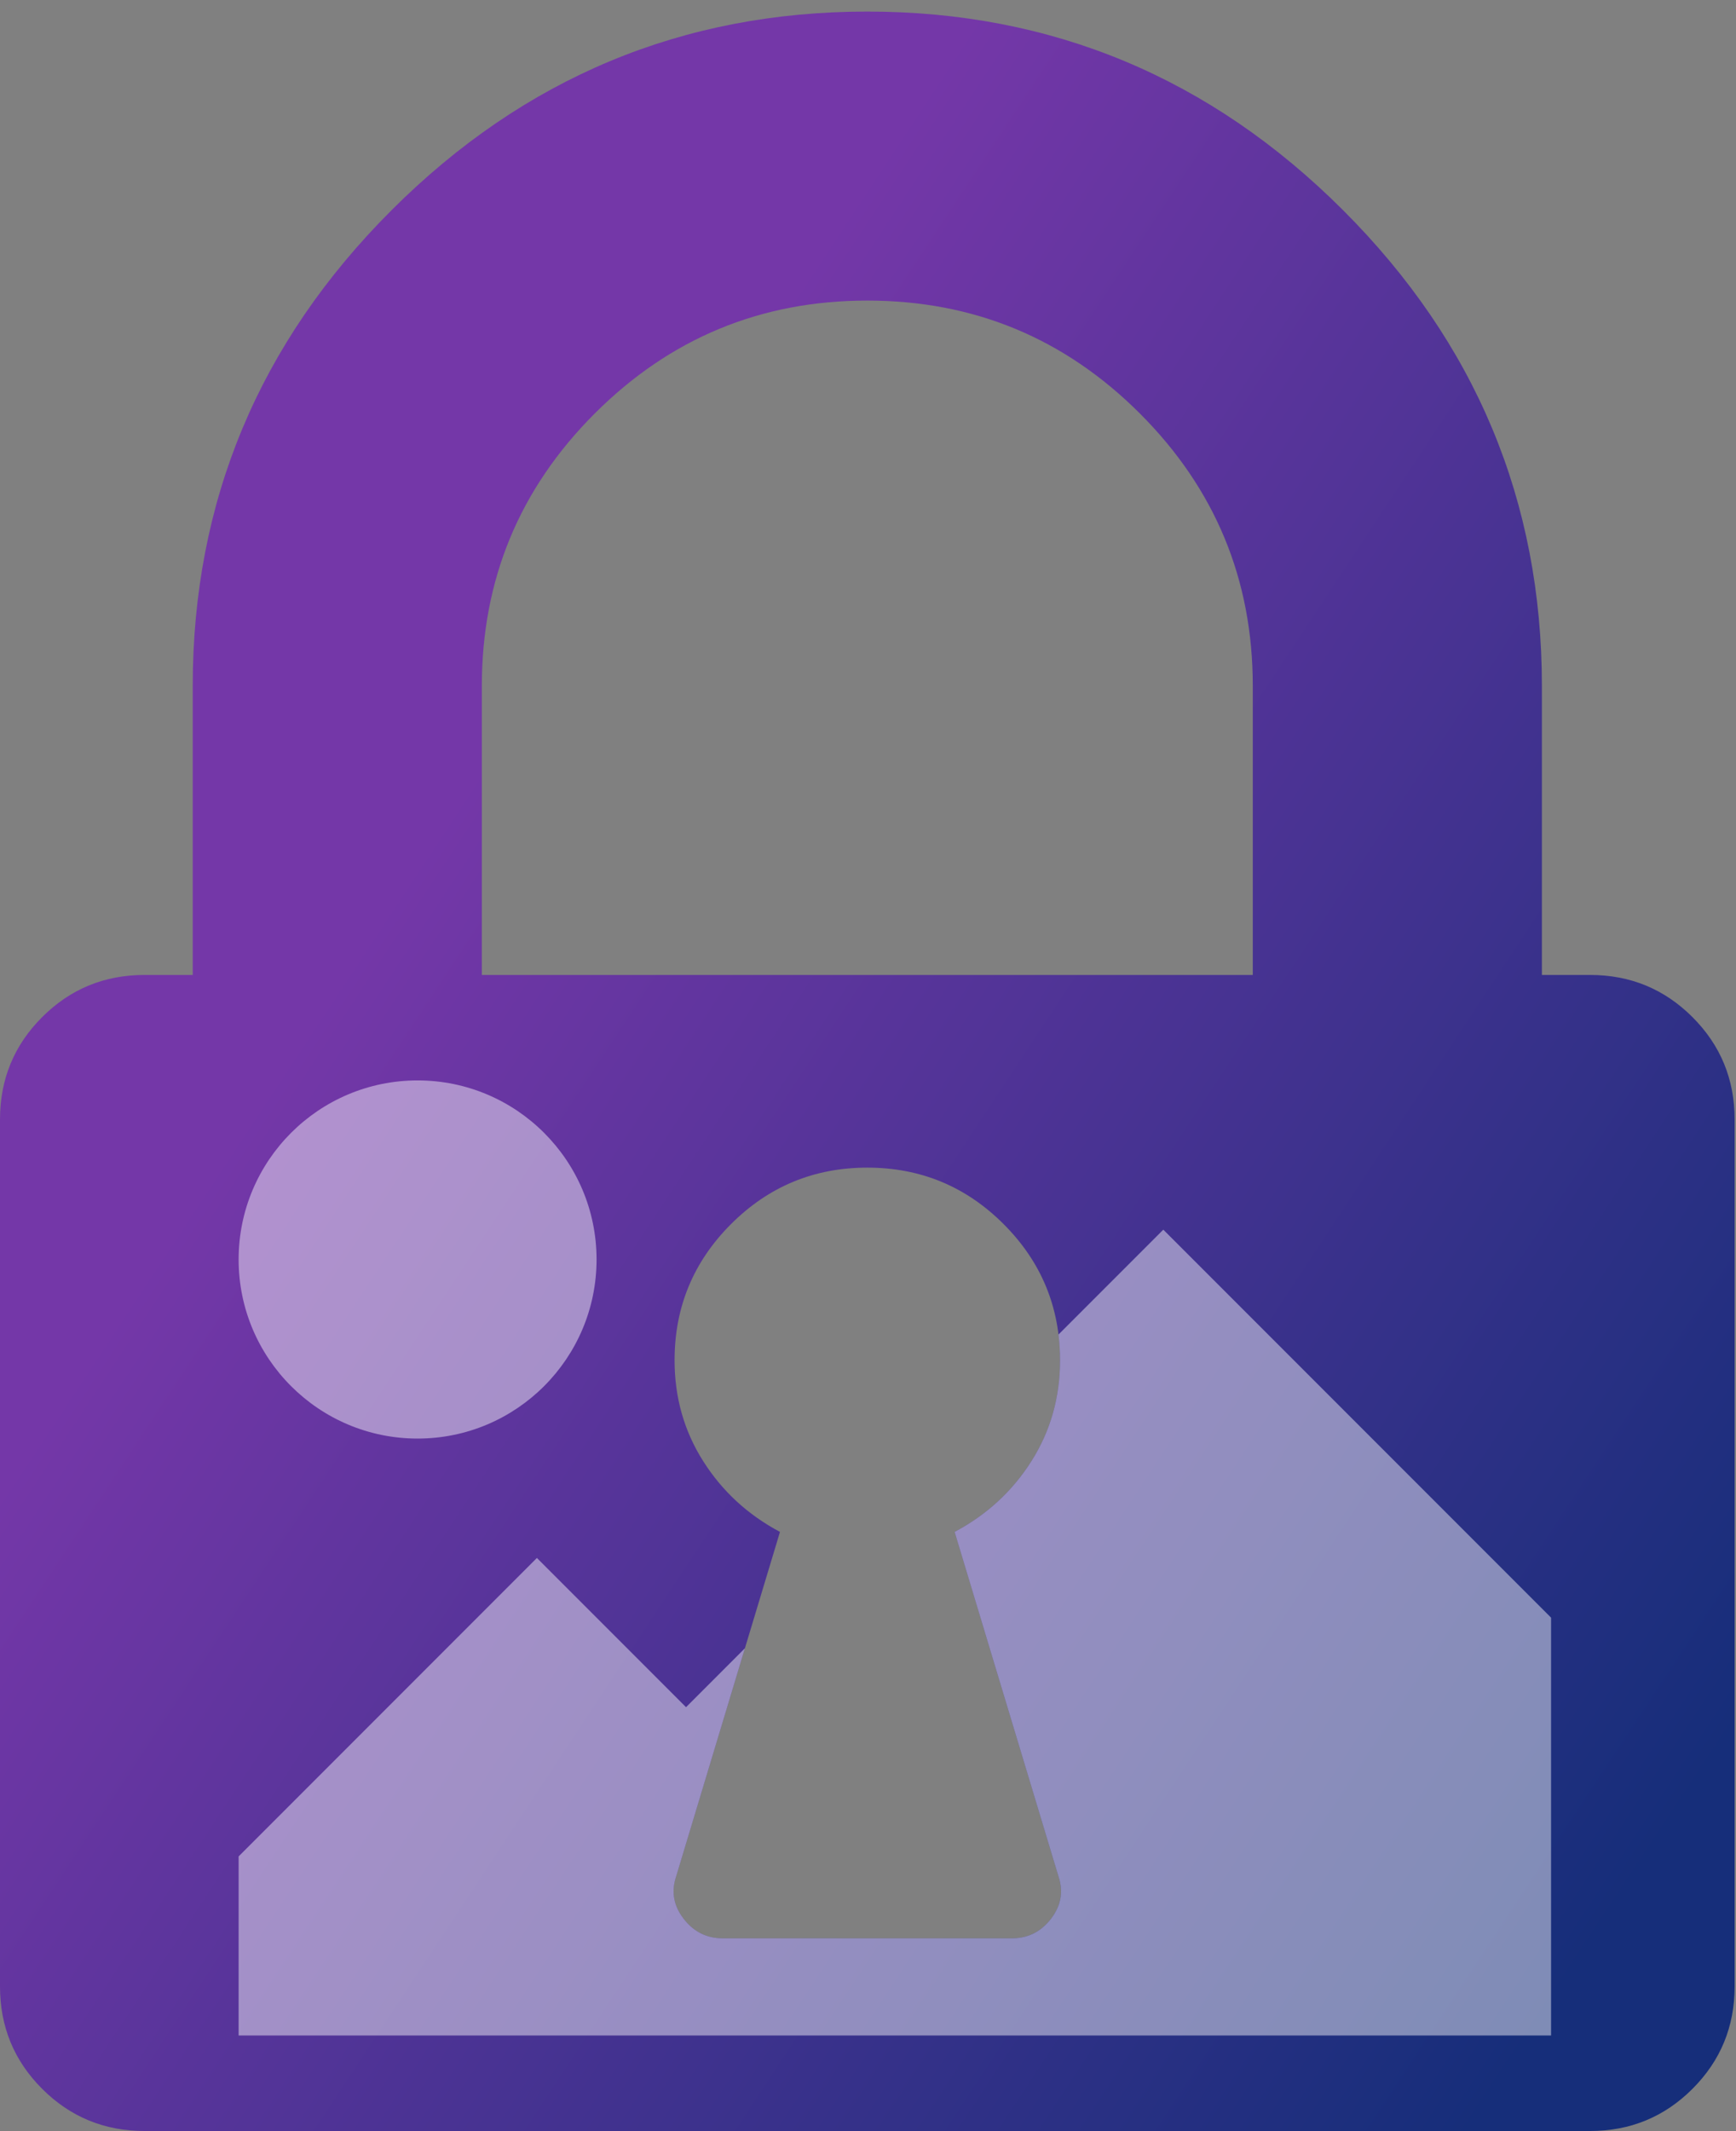 <?xml version="1.0" encoding="UTF-8"?>
<svg width="97px" height="119px" viewBox="0 0 97 119" version="1.1" xmlns="http://www.w3.org/2000/svg" xmlns:xlink="http://www.w3.org/1999/xlink">
    <rect x="0" y="0" width="97" height="119" fill="#808080" stroke="none"/>
    <!-- Generator: Sketch 63.1 (92452) - https://sketch.com -->
    <title>Asset Lockdown</title>
    <desc>Created with Sketch.</desc>
    <defs>
        <linearGradient x1="18.733%" y1="52.982%" x2="83.532%" y2="0%" id="linearGradient-1">
            <stop stop-color="#7437A8" offset="0%"></stop>
            <stop stop-color="#162E7A" offset="100%"></stop>
        </linearGradient>
    </defs>
    <g id="Page-1" stroke="none" stroke-width="1" fill="none" fill-rule="evenodd">
        <g id="Asset-Lockdown" fill-rule="nonzero">
            <g id="Lock" fill="url(#linearGradient-1)">
                <g id="g2991" transform="translate(48.5, 59.5) scale(-1, 1) rotate(-180) translate(-48.5, -59.5) translate(0, -0)">
                    <path d="M59.231,43.038 C59.231,46.008 58.179,48.544 56.076,50.645 C53.972,52.747 51.434,53.797 48.462,53.797 C45.489,53.797 42.951,52.747 40.847,50.645 C38.744,48.544 37.692,46.008 37.692,43.038 C37.692,40.965 38.225,39.087 39.291,37.406 C40.357,35.725 41.787,34.408 43.582,33.455 L37.776,14.206 C37.496,13.365 37.636,12.581 38.197,11.852 C38.758,11.124 39.487,10.759 40.385,10.759 L56.538,10.759 C57.436,10.759 58.165,11.124 58.726,11.852 C59.287,12.581 59.427,13.365 59.147,14.206 L53.341,33.455 C55.136,34.408 56.567,35.725 57.632,37.406 C58.698,39.087 59.231,40.965 59.231,43.038 Z M26.923,64.557 L70,64.557 L70,80.696 C70,86.636 67.897,91.708 63.69,95.911 C59.483,100.114 54.407,102.215 48.462,102.215 C42.516,102.215 37.44,100.114 33.233,95.911 C29.026,91.708 26.923,86.636 26.923,80.696 L26.923,64.557 Z M96.923,56.487 L96.923,8.07 C96.923,5.828 96.138,3.923 94.567,2.354 C92.997,0.785 91.09,0 88.846,0 L8.077,0 C5.833,0 3.926,0.785 2.356,2.354 C0.785,3.923 0,5.828 0,8.07 L0,56.487 C0,58.729 0.785,60.634 2.356,62.203 C3.926,63.772 5.833,64.557 8.077,64.557 L10.769,64.557 L10.769,80.696 C10.769,91.007 14.471,99.862 21.875,107.259 C29.279,114.656 38.141,118.354 48.462,118.354 C58.782,118.354 67.644,114.656 75.048,107.259 C82.452,99.862 86.154,91.007 86.154,80.696 L86.154,64.557 L88.846,64.557 C91.09,64.557 92.997,63.772 94.567,62.203 C96.138,60.634 96.923,58.729 96.923,56.487 Z" id="path2993"></path>
                </g>
            </g>
            <g id="Assets" transform="translate(13, 60)" fill="#FFFFFF" opacity="0.451">
                <path d="M20.333,10.333 C20.333,15.854 15.854,20.333 10.333,20.333 C4.812,20.333 0.333,15.854 0.333,10.333 C0.333,4.812 4.812,0.333 10.333,0.333 C15.854,0.333 20.333,4.812 20.333,10.333 Z M52,8.667 L73.667,30.333 L73.667,53.667 L0.333,53.667 L0.333,43.667 L17,27 L25.333,35.333 L28.621,32.044 L24.776,44.794 C24.518,45.57 24.617,46.298 25.075,46.979 L25.197,47.148 C25.758,47.876 26.487,48.241 27.385,48.241 L27.385,48.241 L43.538,48.241 C44.436,48.241 45.165,47.876 45.726,47.148 C46.287,46.419 46.427,45.635 46.147,44.794 L46.147,44.794 L40.341,25.545 C42.136,24.592 43.567,23.275 44.632,21.594 C45.698,19.913 46.231,18.035 46.231,15.962 C46.231,15.47 46.202,14.99 46.144,14.523 L52,8.667 Z" id="ozsydjmkxc-Shape"></path>
            </g>
        </g>
    </g>
</svg>